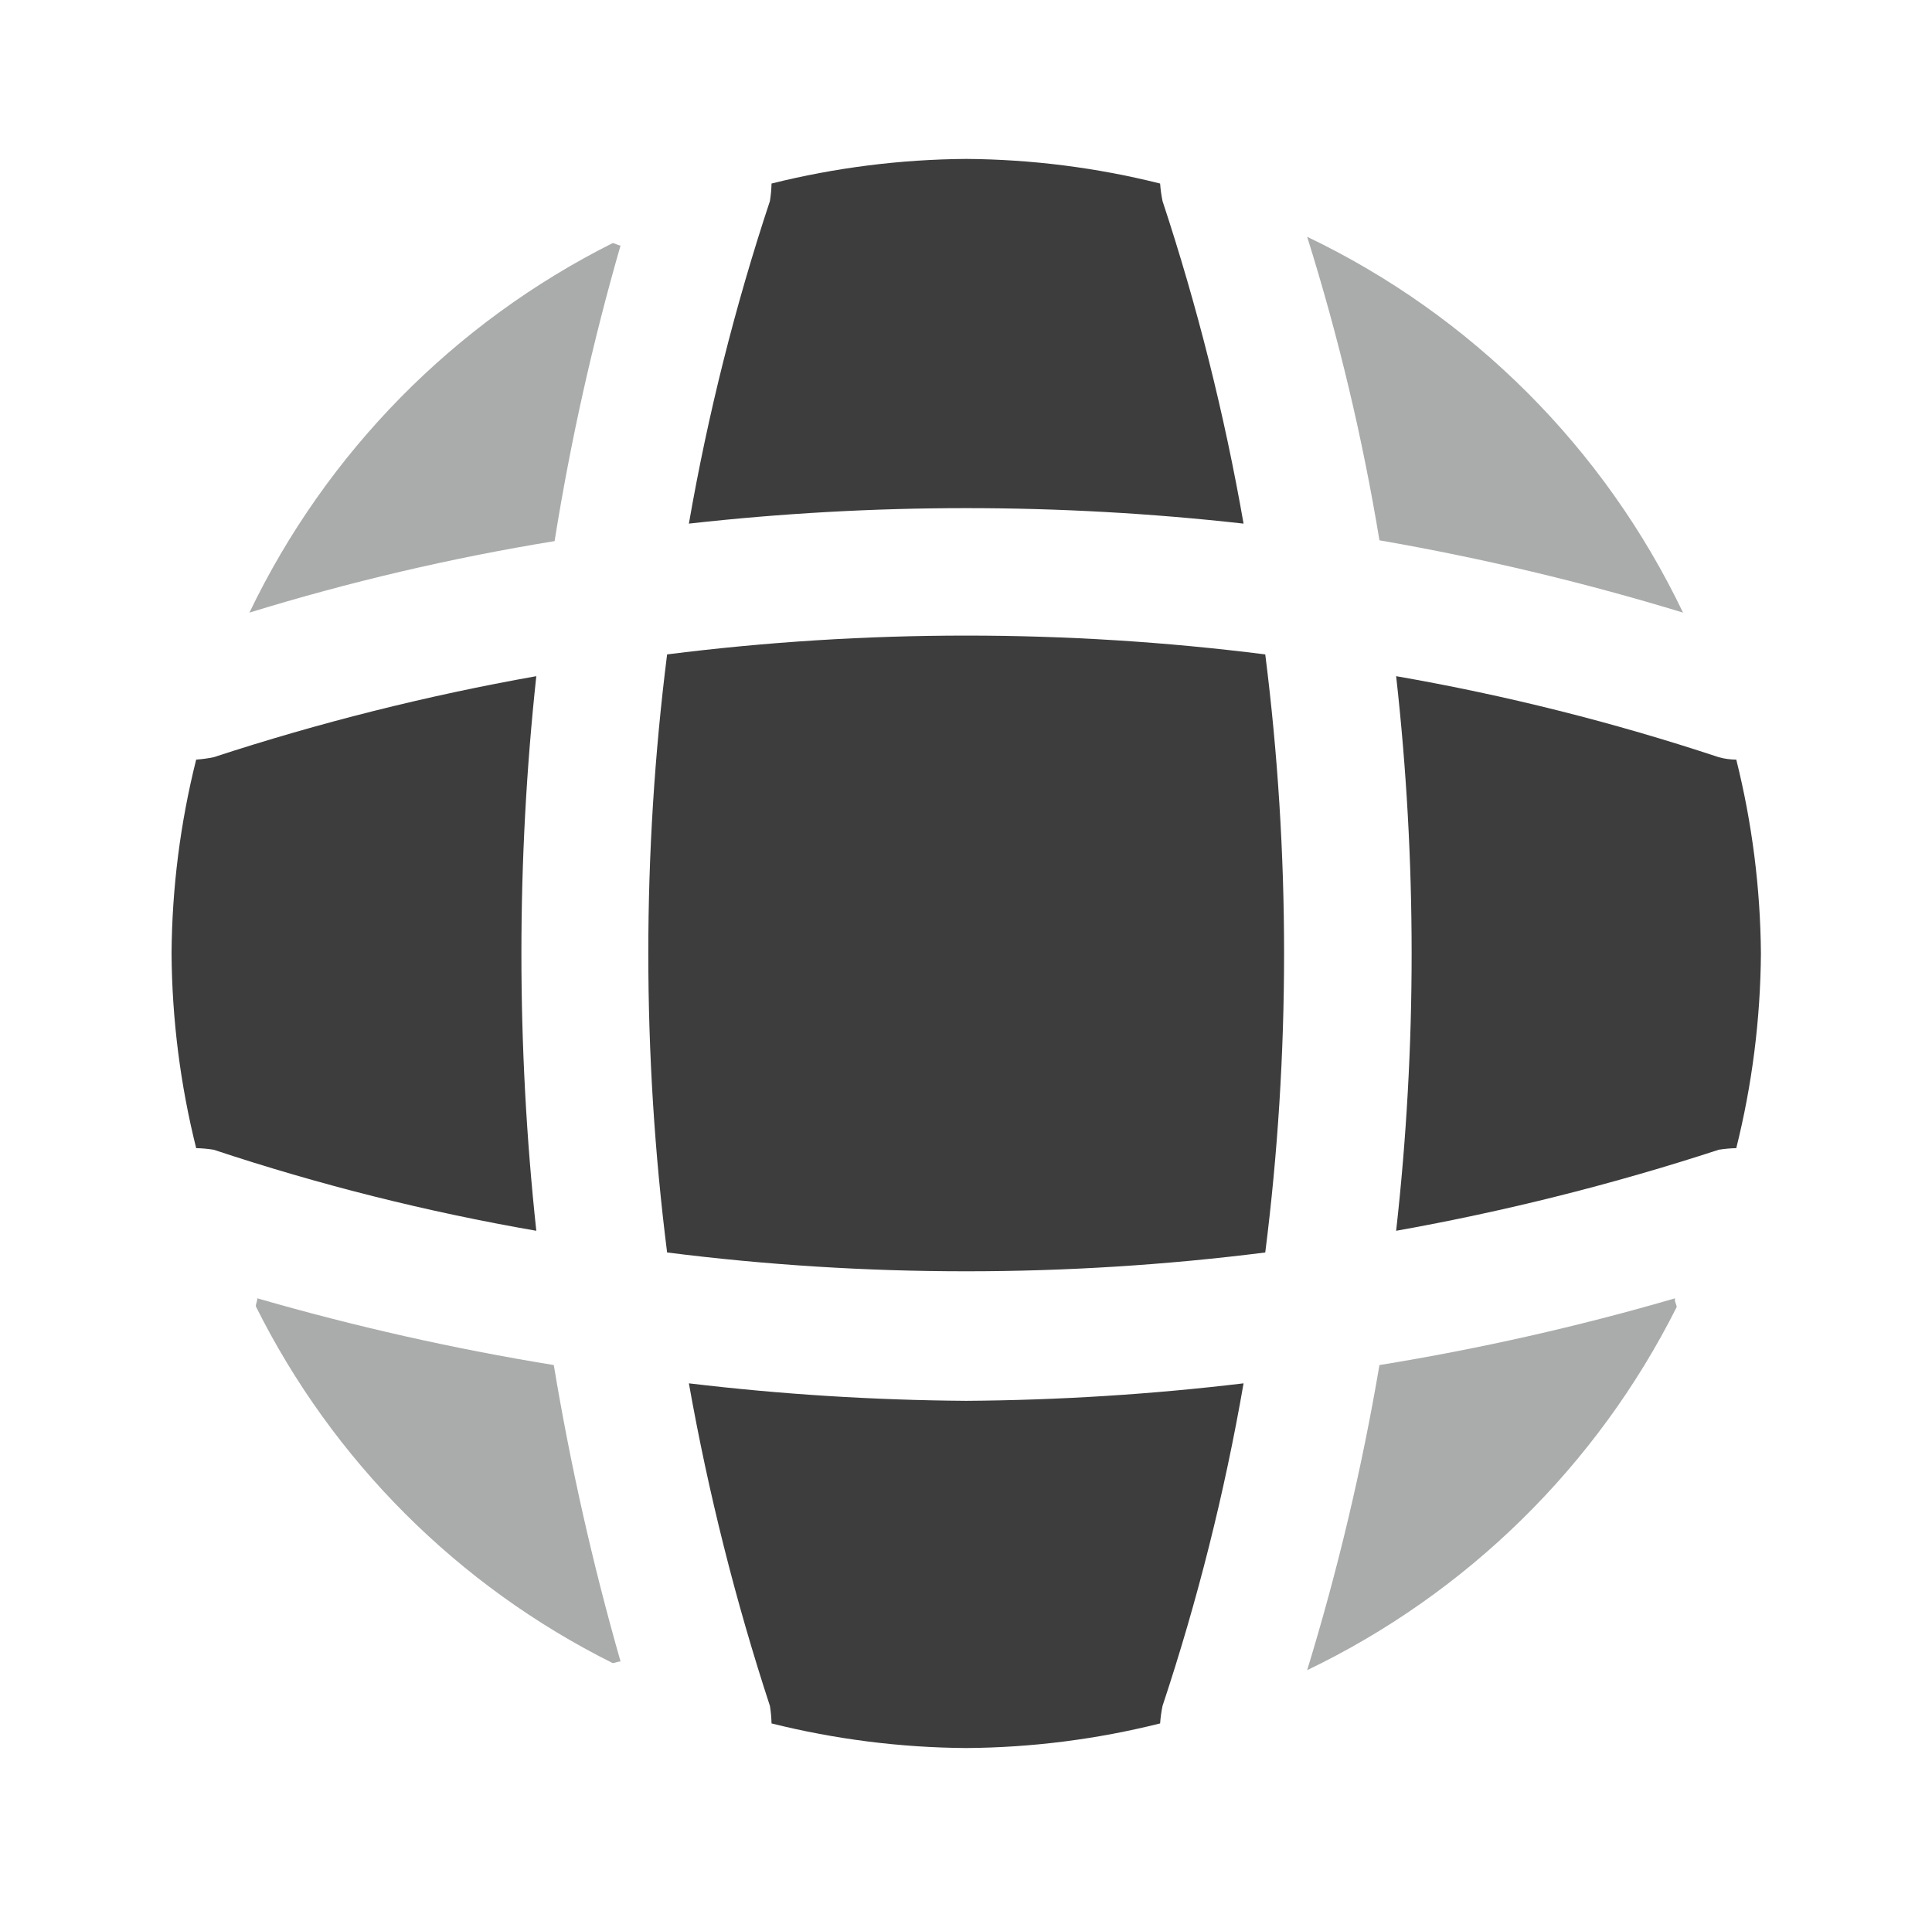 <svg width="78" height="77" viewBox="0 0 78 77" fill="none" xmlns="http://www.w3.org/2000/svg">
<g clip-path="url(#clip0_195_21167)">
<path opacity="0.4" d="M25.053 67.086C24.957 67.086 24.828 67.151 24.732 67.151C18.494 64.04 13.437 58.984 10.327 52.745C10.327 52.649 10.391 52.521 10.391 52.424C14.322 53.561 18.319 54.461 22.358 55.119C23.028 59.156 23.928 63.152 25.053 67.086Z" fill="#2C2F2F"/>
<path opacity="0.4" d="M67.692 52.777C64.478 59.18 59.231 64.337 52.773 67.439C54.01 63.4 54.986 59.285 55.692 55.119C59.722 54.465 63.708 53.565 67.627 52.424C67.595 52.553 67.692 52.681 67.692 52.777Z" fill="#2C2F2F"/>
<path opacity="0.4" d="M67.948 24.736C63.927 23.511 59.834 22.535 55.692 21.817C55.008 17.668 54.032 13.573 52.773 9.561C59.415 12.739 64.771 18.094 67.948 24.736Z" fill="#2C2F2F"/>
<path opacity="0.4" d="M25.053 9.914C23.923 13.834 23.034 17.82 22.39 21.849C18.222 22.529 14.106 23.494 10.07 24.736C13.172 18.278 18.329 13.031 24.732 9.817C24.828 9.817 24.957 9.914 25.053 9.914Z" fill="#2C2F2F"/>
<path d="M50.206 21.143C42.765 20.309 35.253 20.309 27.812 21.143C28.581 16.726 29.674 12.372 31.084 8.117C31.122 7.883 31.143 7.648 31.149 7.411C33.72 6.769 36.359 6.435 39.009 6.417C41.649 6.435 44.277 6.769 46.837 7.411C46.854 7.648 46.886 7.884 46.934 8.117C48.34 12.373 49.434 16.727 50.206 21.143Z" fill="#3D3D3D"/>
<path d="M21.652 49.697C17.235 48.932 12.88 47.838 8.626 46.424C8.393 46.387 8.157 46.366 7.92 46.36C7.278 43.789 6.944 41.15 6.926 38.5C6.944 35.86 7.278 33.232 7.92 30.672C8.158 30.655 8.393 30.623 8.626 30.575C12.886 29.18 17.239 28.087 21.652 27.303C20.85 34.746 20.85 42.254 21.652 49.697Z" fill="#3D3D3D"/>
<path d="M71.093 38.5C71.074 41.15 70.74 43.789 70.098 46.36C69.861 46.366 69.626 46.387 69.392 46.424C65.131 47.816 60.779 48.909 56.366 49.697C57.2 42.255 57.2 34.744 56.366 27.303C60.783 28.071 65.137 29.165 69.392 30.575C69.622 30.639 69.859 30.671 70.098 30.672C70.738 33.232 71.072 35.86 71.093 38.5Z" fill="#3D3D3D"/>
<path d="M50.206 55.857C49.441 60.274 48.347 64.628 46.934 68.883C46.886 69.116 46.854 69.351 46.837 69.589C44.277 70.231 41.649 70.565 39.009 70.583C36.359 70.565 33.72 70.231 31.149 69.589C31.143 69.352 31.122 69.116 31.084 68.883C29.689 64.623 28.596 60.27 27.812 55.857C31.528 56.301 35.267 56.536 39.009 56.563C42.752 56.537 46.49 56.302 50.206 55.857Z" fill="#3D3D3D"/>
<path d="M51.082 50.573C43.064 51.586 34.951 51.586 26.933 50.573C25.921 42.555 25.921 34.442 26.933 26.424C34.951 25.411 43.064 25.411 51.082 26.424C52.095 34.442 52.095 42.555 51.082 50.573Z" fill="#3D3D3D"/>
</g>
<defs>
<clipPath id="clip0_195_21167">
<rect width="77" height="77" fill="white" transform="translate(0.509)"/>
</clipPath>
</defs>
</svg>
